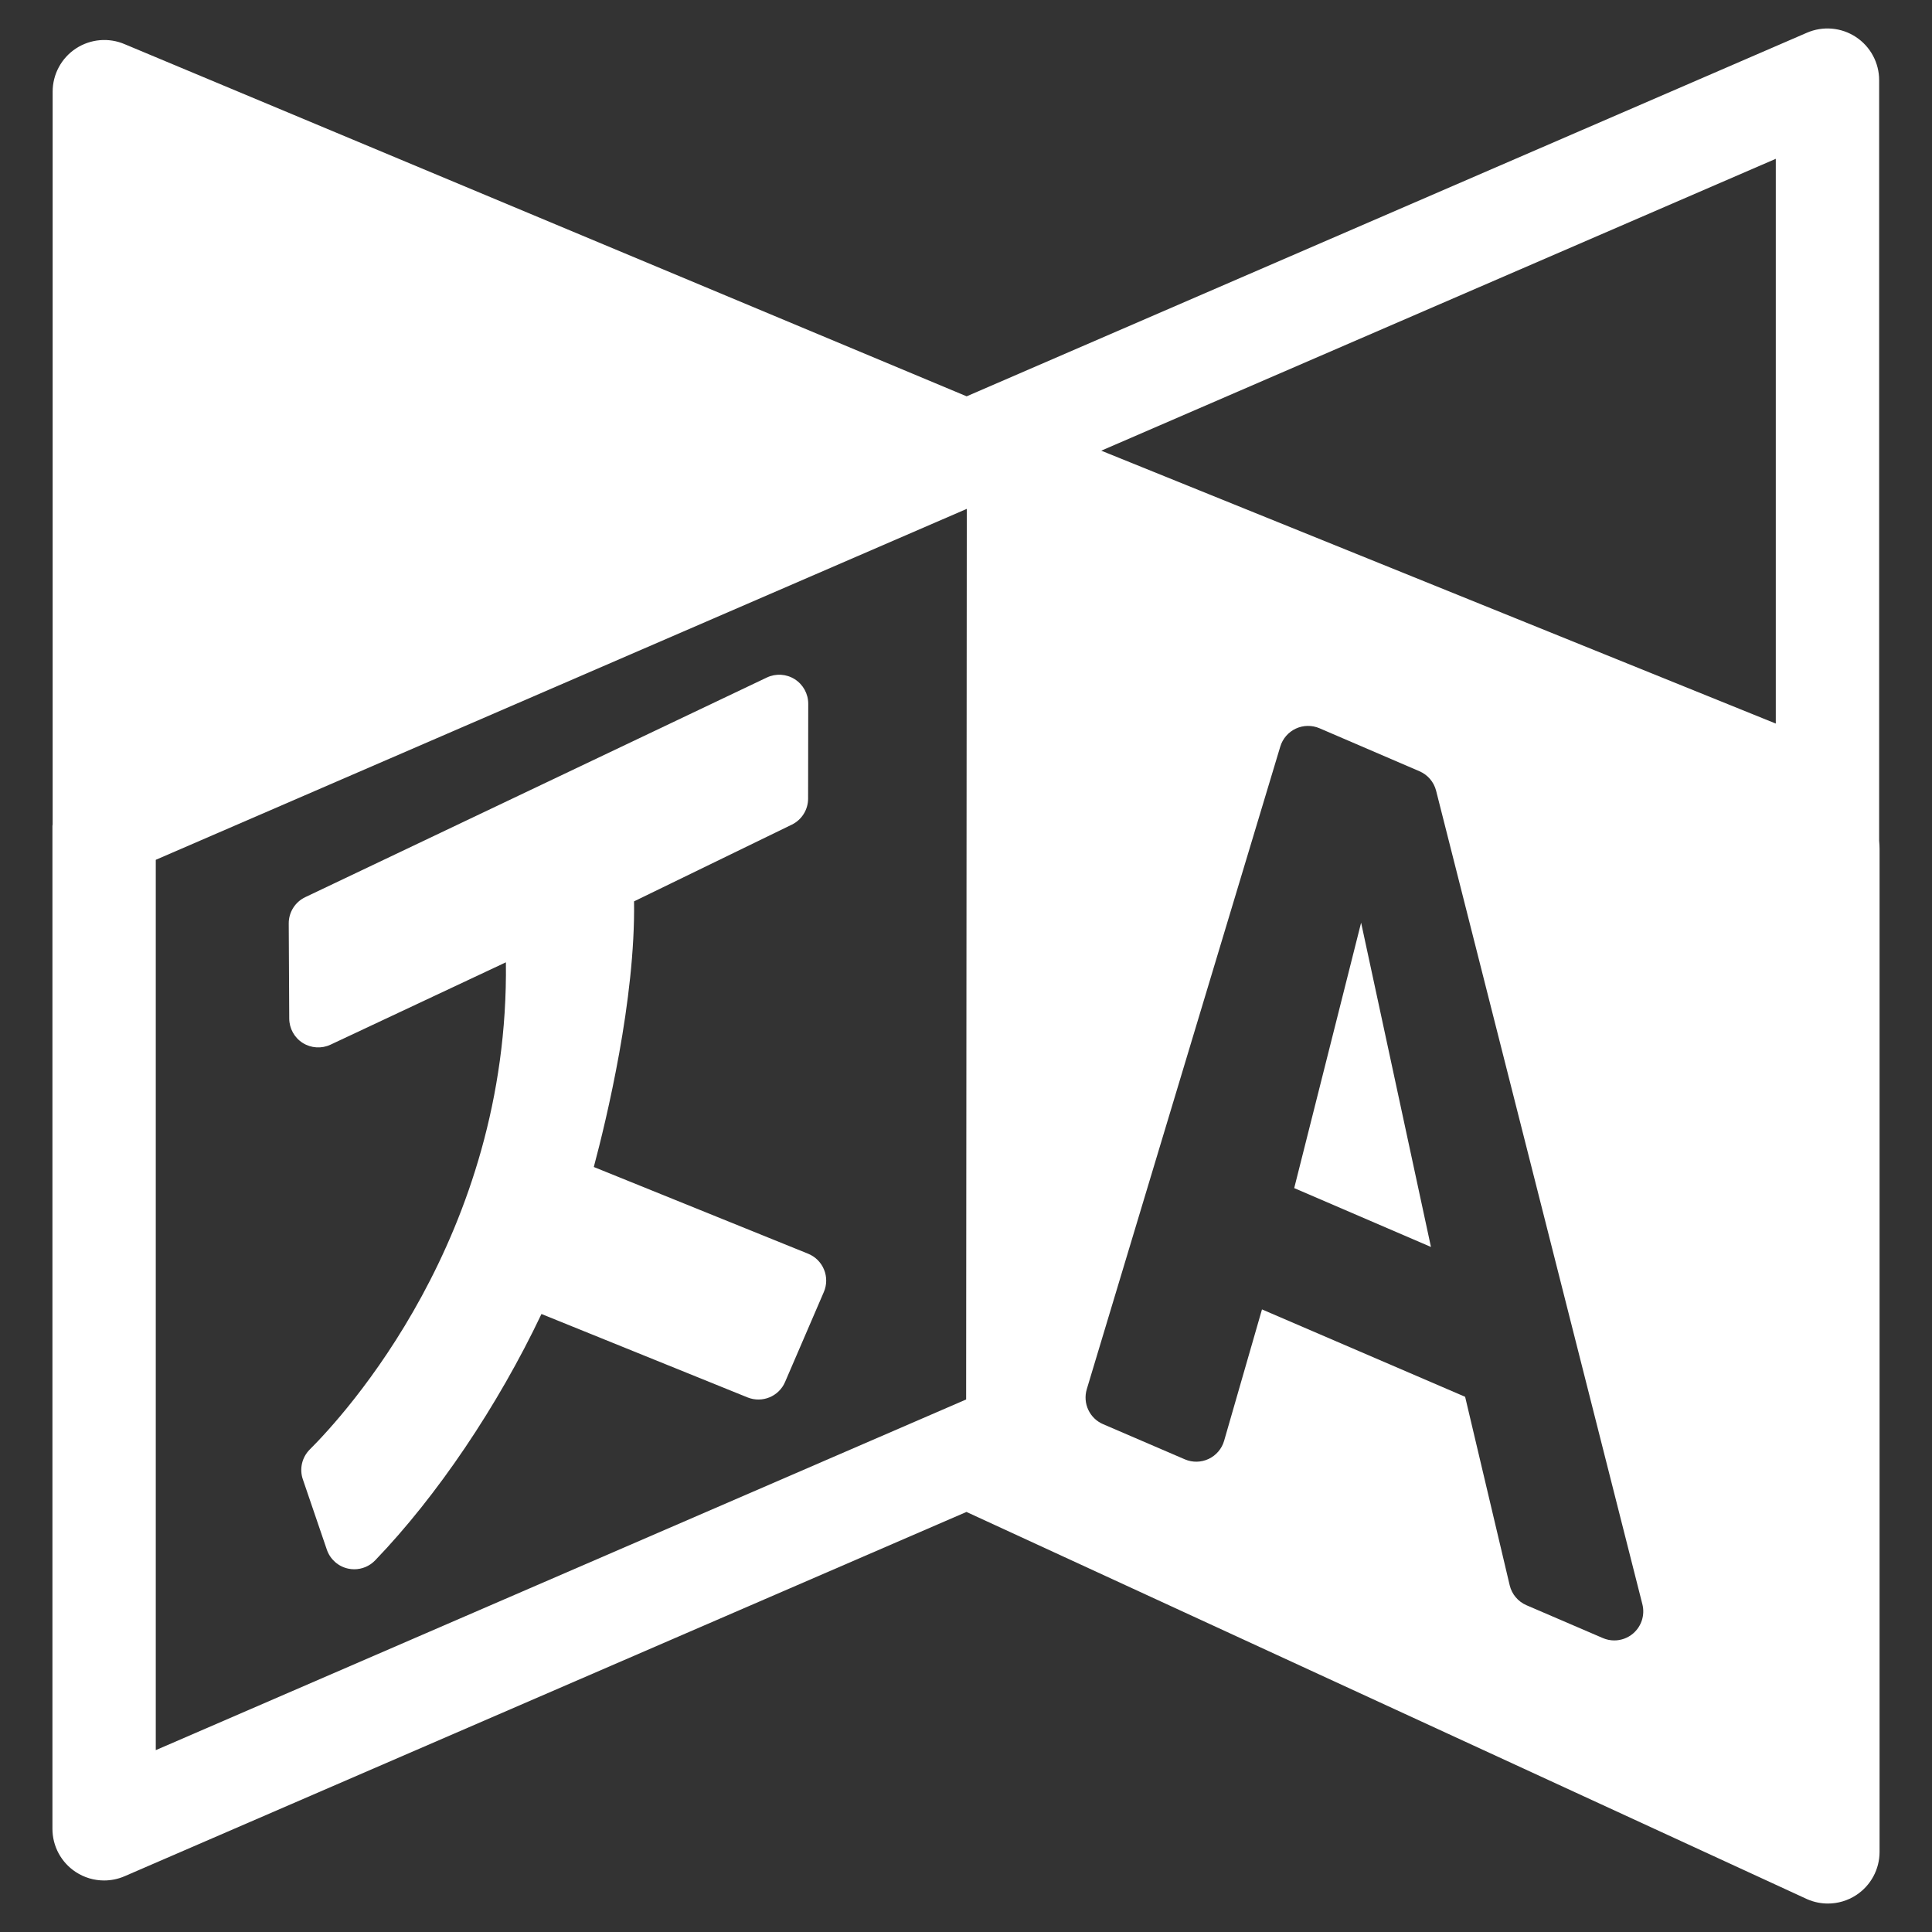 <?xml version="1.0" encoding="utf-8"?>
<!-- Generator: Adobe Illustrator 16.0.0, SVG Export Plug-In . SVG Version: 6.00 Build 0)  -->
<!DOCTYPE svg PUBLIC "-//W3C//DTD SVG 1.1//EN" "http://www.w3.org/Graphics/SVG/1.1/DTD/svg11.dtd">
<svg version="1.1" id="Layer_4" xmlns="http://www.w3.org/2000/svg" xmlns:xlink="http://www.w3.org/1999/xlink" x="0px" y="0px"
	 width="100px" height="100px" viewBox="0 0 100 100" enable-background="new 0 0 100 100" xml:space="preserve">
<rect x="0" y="0" width="100" height="100" fill="#333333" stroke="none"/>
<g style="fill:#fff;">
	<path d="M15.67,53.983c0.433,0.272,0.975,0.307,1.438,0.089l9.077-4.263c0.179,14.206-8.423,23.496-10.149,25.214
		c-0.406,0.404-0.547,1.005-0.361,1.547l1.242,3.639c0.169,0.495,0.583,0.867,1.094,0.98c0.108,0.024,0.217,0.036,0.325,0.036
		c0.403,0,0.795-0.163,1.081-0.46c3.204-3.331,6.341-7.979,8.609-12.753l10.668,4.318c0.757,0.304,1.618-0.048,1.94-0.797
		l2.007-4.658c0.16-0.371,0.164-0.79,0.01-1.163c-0.153-0.374-0.451-0.669-0.825-0.821l-11.091-4.488v0
		c0.652-2.444,2.16-8.678,2.083-13.749l8.165-3.97c0.516-0.251,0.843-0.773,0.844-1.347l0.007-4.911c0-0.515-0.263-0.994-0.698-1.27
		c-0.435-0.276-0.981-0.308-1.446-0.087L15.8,46.437c-0.525,0.25-0.858,0.781-0.855,1.362l0.026,4.924
		C14.974,53.235,15.237,53.71,15.67,53.983z"/>
	<polygon points="66.988,61.496 74.066,64.542 70.451,47.758 	"/>
	<path d="M97.264,43.516V4.148c0-0.9-0.453-1.741-1.206-2.235c-0.754-0.496-1.705-0.576-2.53-0.22L50.033,20.514v-0.001L6.461,2.29
		C5.636,1.933,4.685,2.015,3.931,2.509C3.178,3.003,2.725,3.844,2.725,4.745v37.925c0,0.027-0.011,0.051-0.011,0.078v51.911
		c0,0.9,0.453,1.741,1.206,2.235c0.443,0.291,0.954,0.439,1.468,0.439c0.36,0,0.722-0.073,1.062-0.22l43.574-18.855L93.55,98.307
		c0.34,0.147,0.702,0.22,1.062,0.22c0.514,0,1.025-0.148,1.468-0.439c0.753-0.494,1.206-1.334,1.206-2.235V43.94
		C97.287,43.826,97.278,43.679,97.264,43.516z M50.007,72.437L8.063,90.587V44.504l41.978-18.165L50.007,72.437z M84.529,84.549
		c-0.276,0.236-0.623,0.359-0.974,0.359c-0.2,0-0.401-0.04-0.592-0.122l-3.955-1.701c-0.436-0.188-0.758-0.571-0.867-1.033
		l-2.306-9.754L65.32,67.775l-1.959,6.798c-0.119,0.414-0.411,0.756-0.8,0.94s-0.838,0.193-1.234,0.022l-4.231-1.82
		c-0.701-0.301-1.063-1.08-0.844-1.811L66.268,38.64c0.124-0.409,0.416-0.747,0.803-0.927c0.387-0.18,0.833-0.187,1.227-0.018
		l5.174,2.225c0.428,0.184,0.747,0.557,0.861,1.009l10.677,42.11C85.149,83.593,84.963,84.178,84.529,84.549z M91.915,37.452
		L57.001,23.327L91.915,8.22V37.452z"/>
</g>
</svg>
